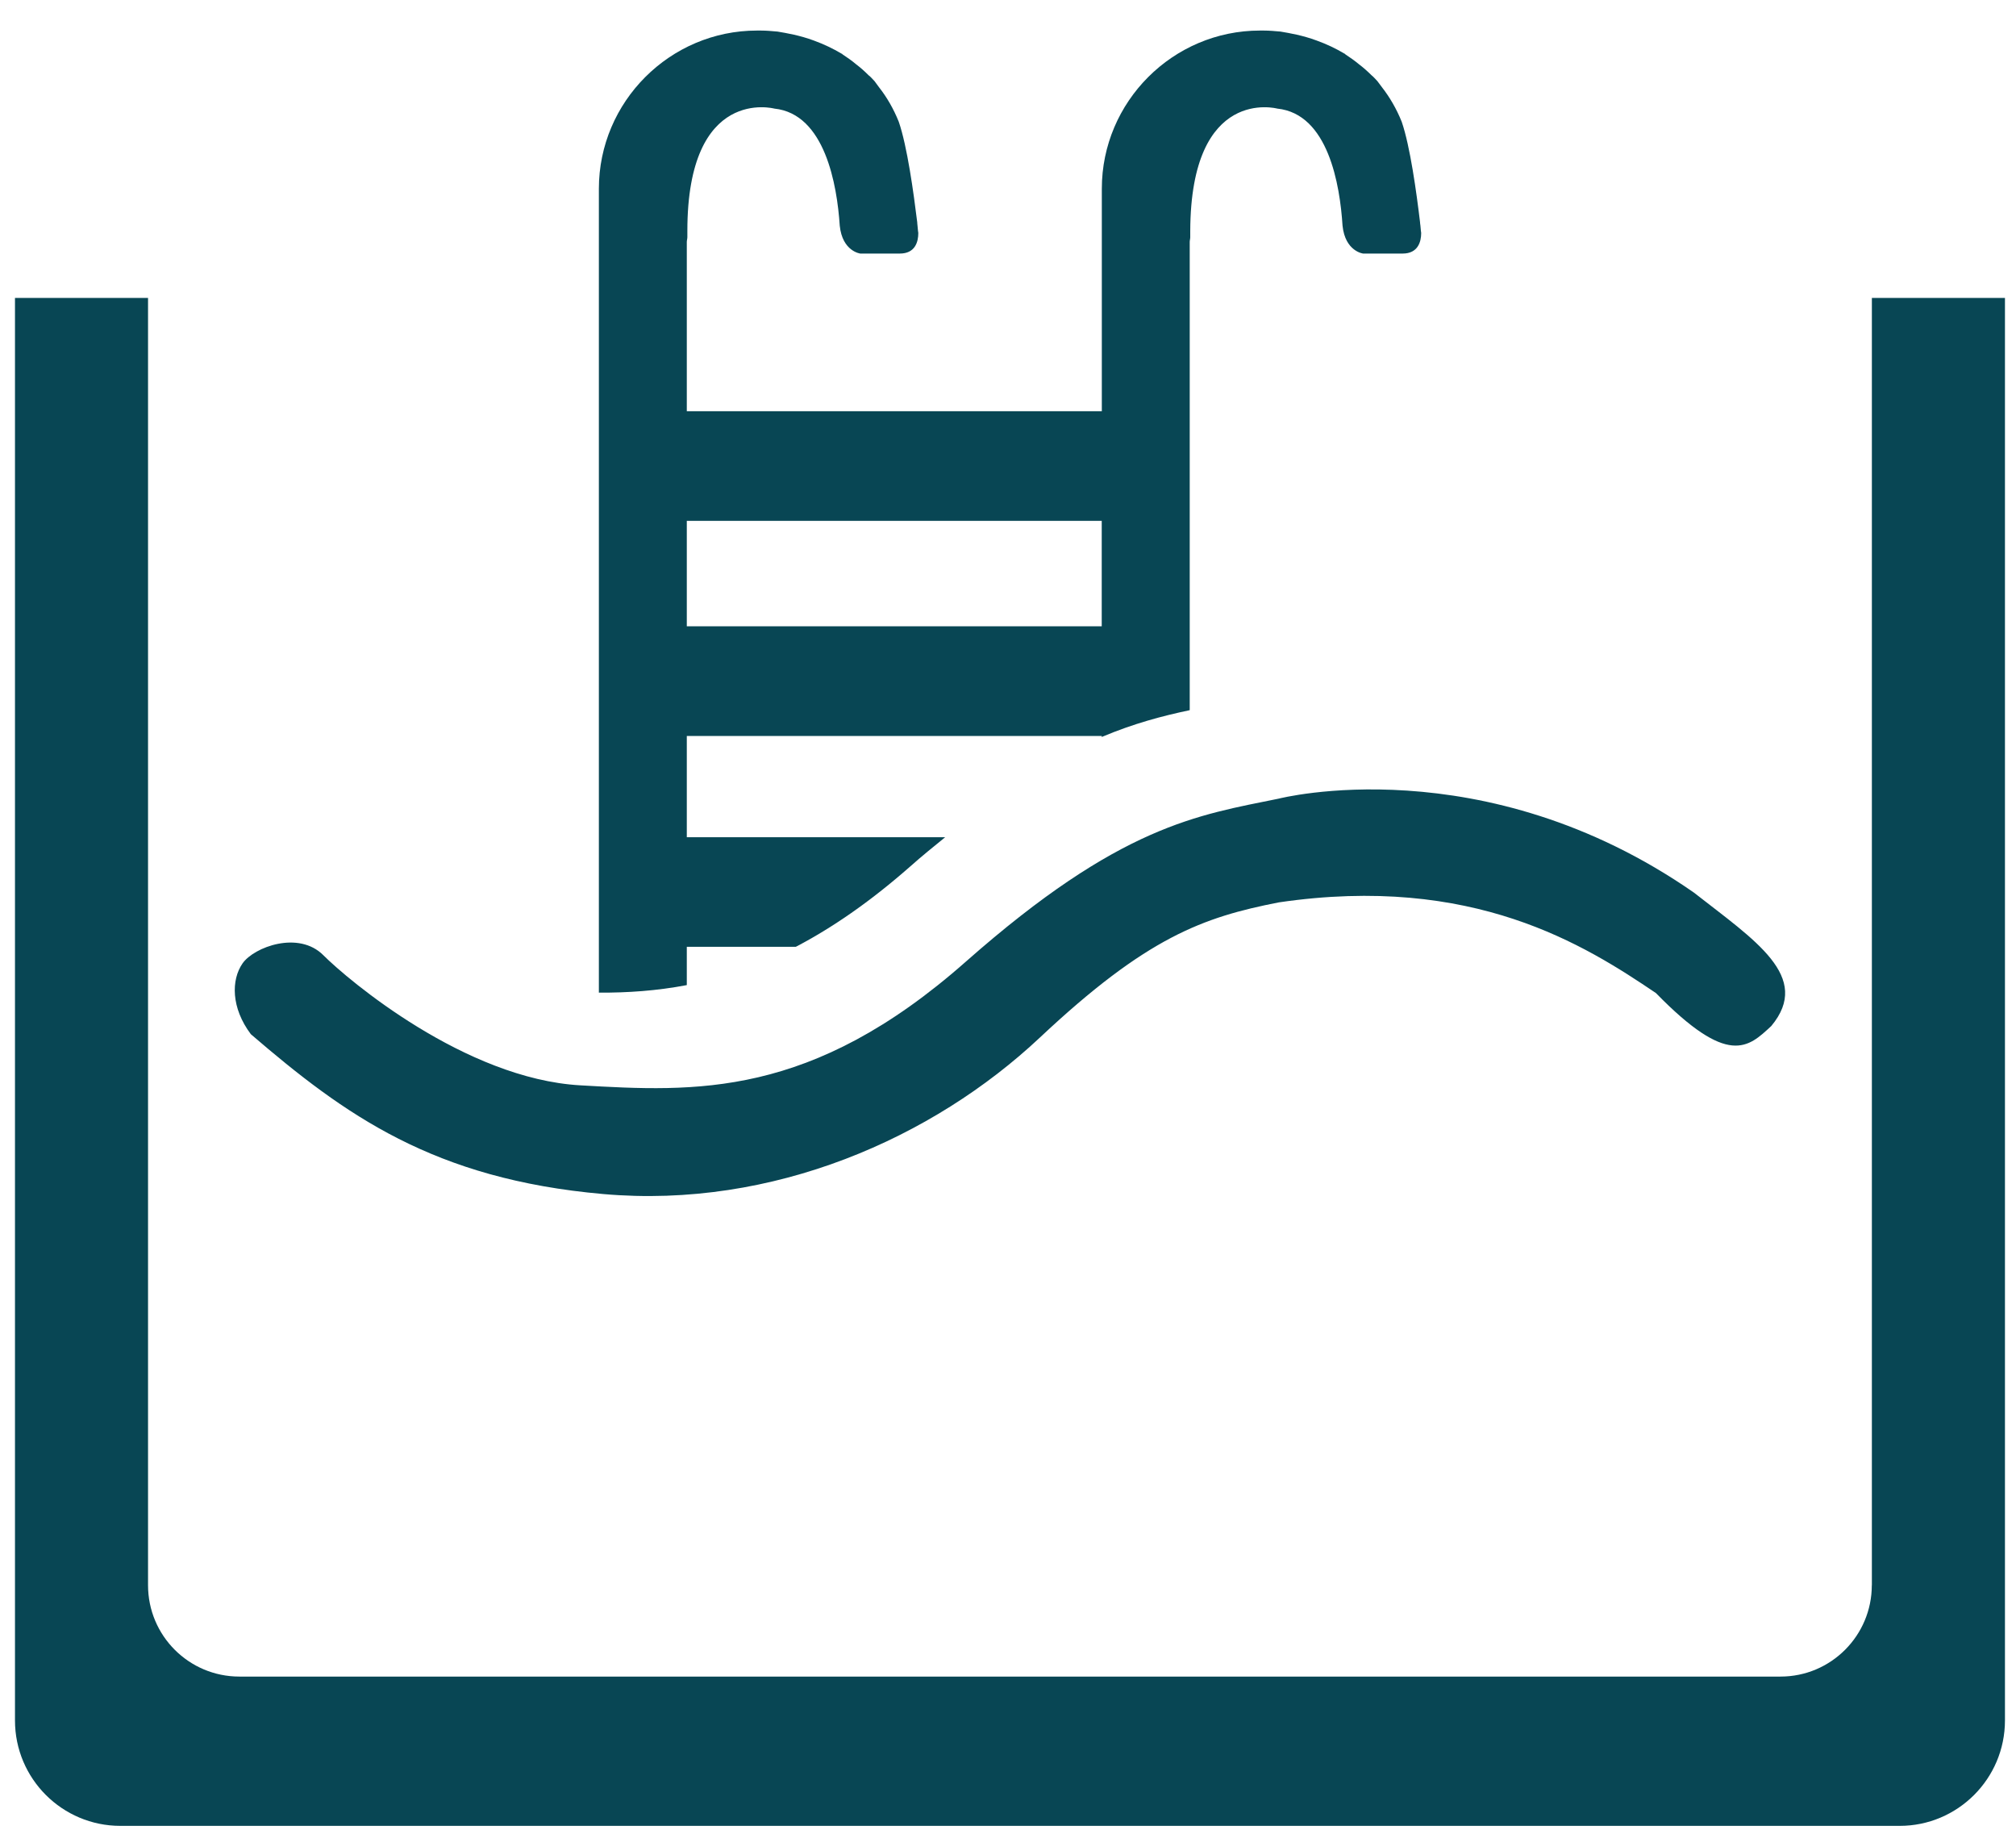 <svg width="65" height="59" viewBox="0 0 65 59" fill="none" xmlns="http://www.w3.org/2000/svg">
<path d="M22.144 16.791H35.522V20.19H22.144V16.791ZM22.144 31.757V30.523H25.658C26.815 29.919 28.035 29.086 29.349 27.931C29.746 27.577 30.106 27.291 30.475 26.989H22.144V23.726H35.522V23.758C36.557 23.322 37.474 23.081 38.359 22.894V7.8C38.359 7.75 38.376 7.697 38.376 7.647V7.443C38.394 2.752 41.182 3.501 41.182 3.501C42.827 3.67 43.203 5.965 43.286 7.274C43.372 8.107 43.95 8.174 43.95 8.174H45.225C45.715 8.174 45.822 7.8 45.822 7.511C45.805 7.409 45.805 7.307 45.786 7.189V7.17C45.67 6.203 45.468 4.723 45.194 3.925C45.024 3.501 44.801 3.126 44.563 2.82C44.513 2.752 44.462 2.684 44.41 2.616C44.344 2.549 44.291 2.481 44.224 2.429C44.086 2.293 43.952 2.174 43.816 2.072C43.676 1.954 43.526 1.851 43.374 1.75C43.374 1.734 43.357 1.734 43.357 1.734C43.069 1.563 42.782 1.426 42.456 1.308C41.997 1.138 41.59 1.07 41.286 1.018C41.096 1.002 40.929 0.985 40.739 0.985C40.724 0.985 40.707 0.985 40.707 0.985H40.625C37.817 0.985 35.525 3.279 35.525 6.084V13.257H22.144V7.8C22.144 7.75 22.162 7.697 22.162 7.647V7.443C22.162 2.752 24.967 3.501 24.967 3.501C26.599 3.67 26.989 5.965 27.075 7.274C27.16 8.107 27.738 8.174 27.738 8.174H29.012C29.505 8.174 29.608 7.8 29.608 7.511C29.59 7.409 29.59 7.307 29.574 7.189V7.17C29.455 6.203 29.252 4.723 28.978 3.925C28.808 3.501 28.588 3.126 28.347 2.82C28.298 2.752 28.246 2.684 28.197 2.616C28.129 2.549 28.079 2.481 28.008 2.429C27.873 2.293 27.737 2.174 27.602 2.072C27.464 1.954 27.314 1.851 27.161 1.75C27.161 1.734 27.142 1.734 27.142 1.734C26.853 1.563 26.565 1.426 26.243 1.308C25.784 1.138 25.376 1.07 25.069 1.018C24.882 1.002 24.714 0.985 24.525 0.985C24.508 0.985 24.492 0.985 24.492 0.985H24.408C21.602 0.985 19.309 3.279 19.309 6.084V32C20.229 32.005 21.17 31.942 22.144 31.757Z" fill="#084654"/>
<path d="M41.227 25.746C41.227 25.746 47.815 24.047 54.614 28.774C56.577 30.313 58.435 31.484 57.11 33.076C56.365 33.767 55.728 34.408 53.391 32.014C51.108 30.472 47.499 28.168 41.227 29.091C38.786 29.57 36.978 30.208 33.529 33.447C30.077 36.688 24.924 38.974 19.454 38.493C13.983 38.013 11.114 35.942 8.087 33.339C7.45 32.492 7.45 31.59 7.821 31.056C8.193 30.527 9.627 29.994 10.424 30.792C11.22 31.59 14.993 34.776 18.71 34.988C22.428 35.201 26.145 35.411 31.137 31.004C36.129 26.597 38.627 26.278 41.227 25.746Z" fill="#084654"/>
<path d="M60.351 51.102C60.351 52.728 59.034 54.048 57.408 54.048H7.718C6.092 54.048 4.773 52.731 4.773 51.102V9.605H0.483V55.462C0.483 57.339 2.005 58.861 3.882 58.861H61.247C63.121 58.861 64.644 57.339 64.644 55.462V9.605H60.353V51.102H60.351Z" fill="#084654"/>
</svg>
